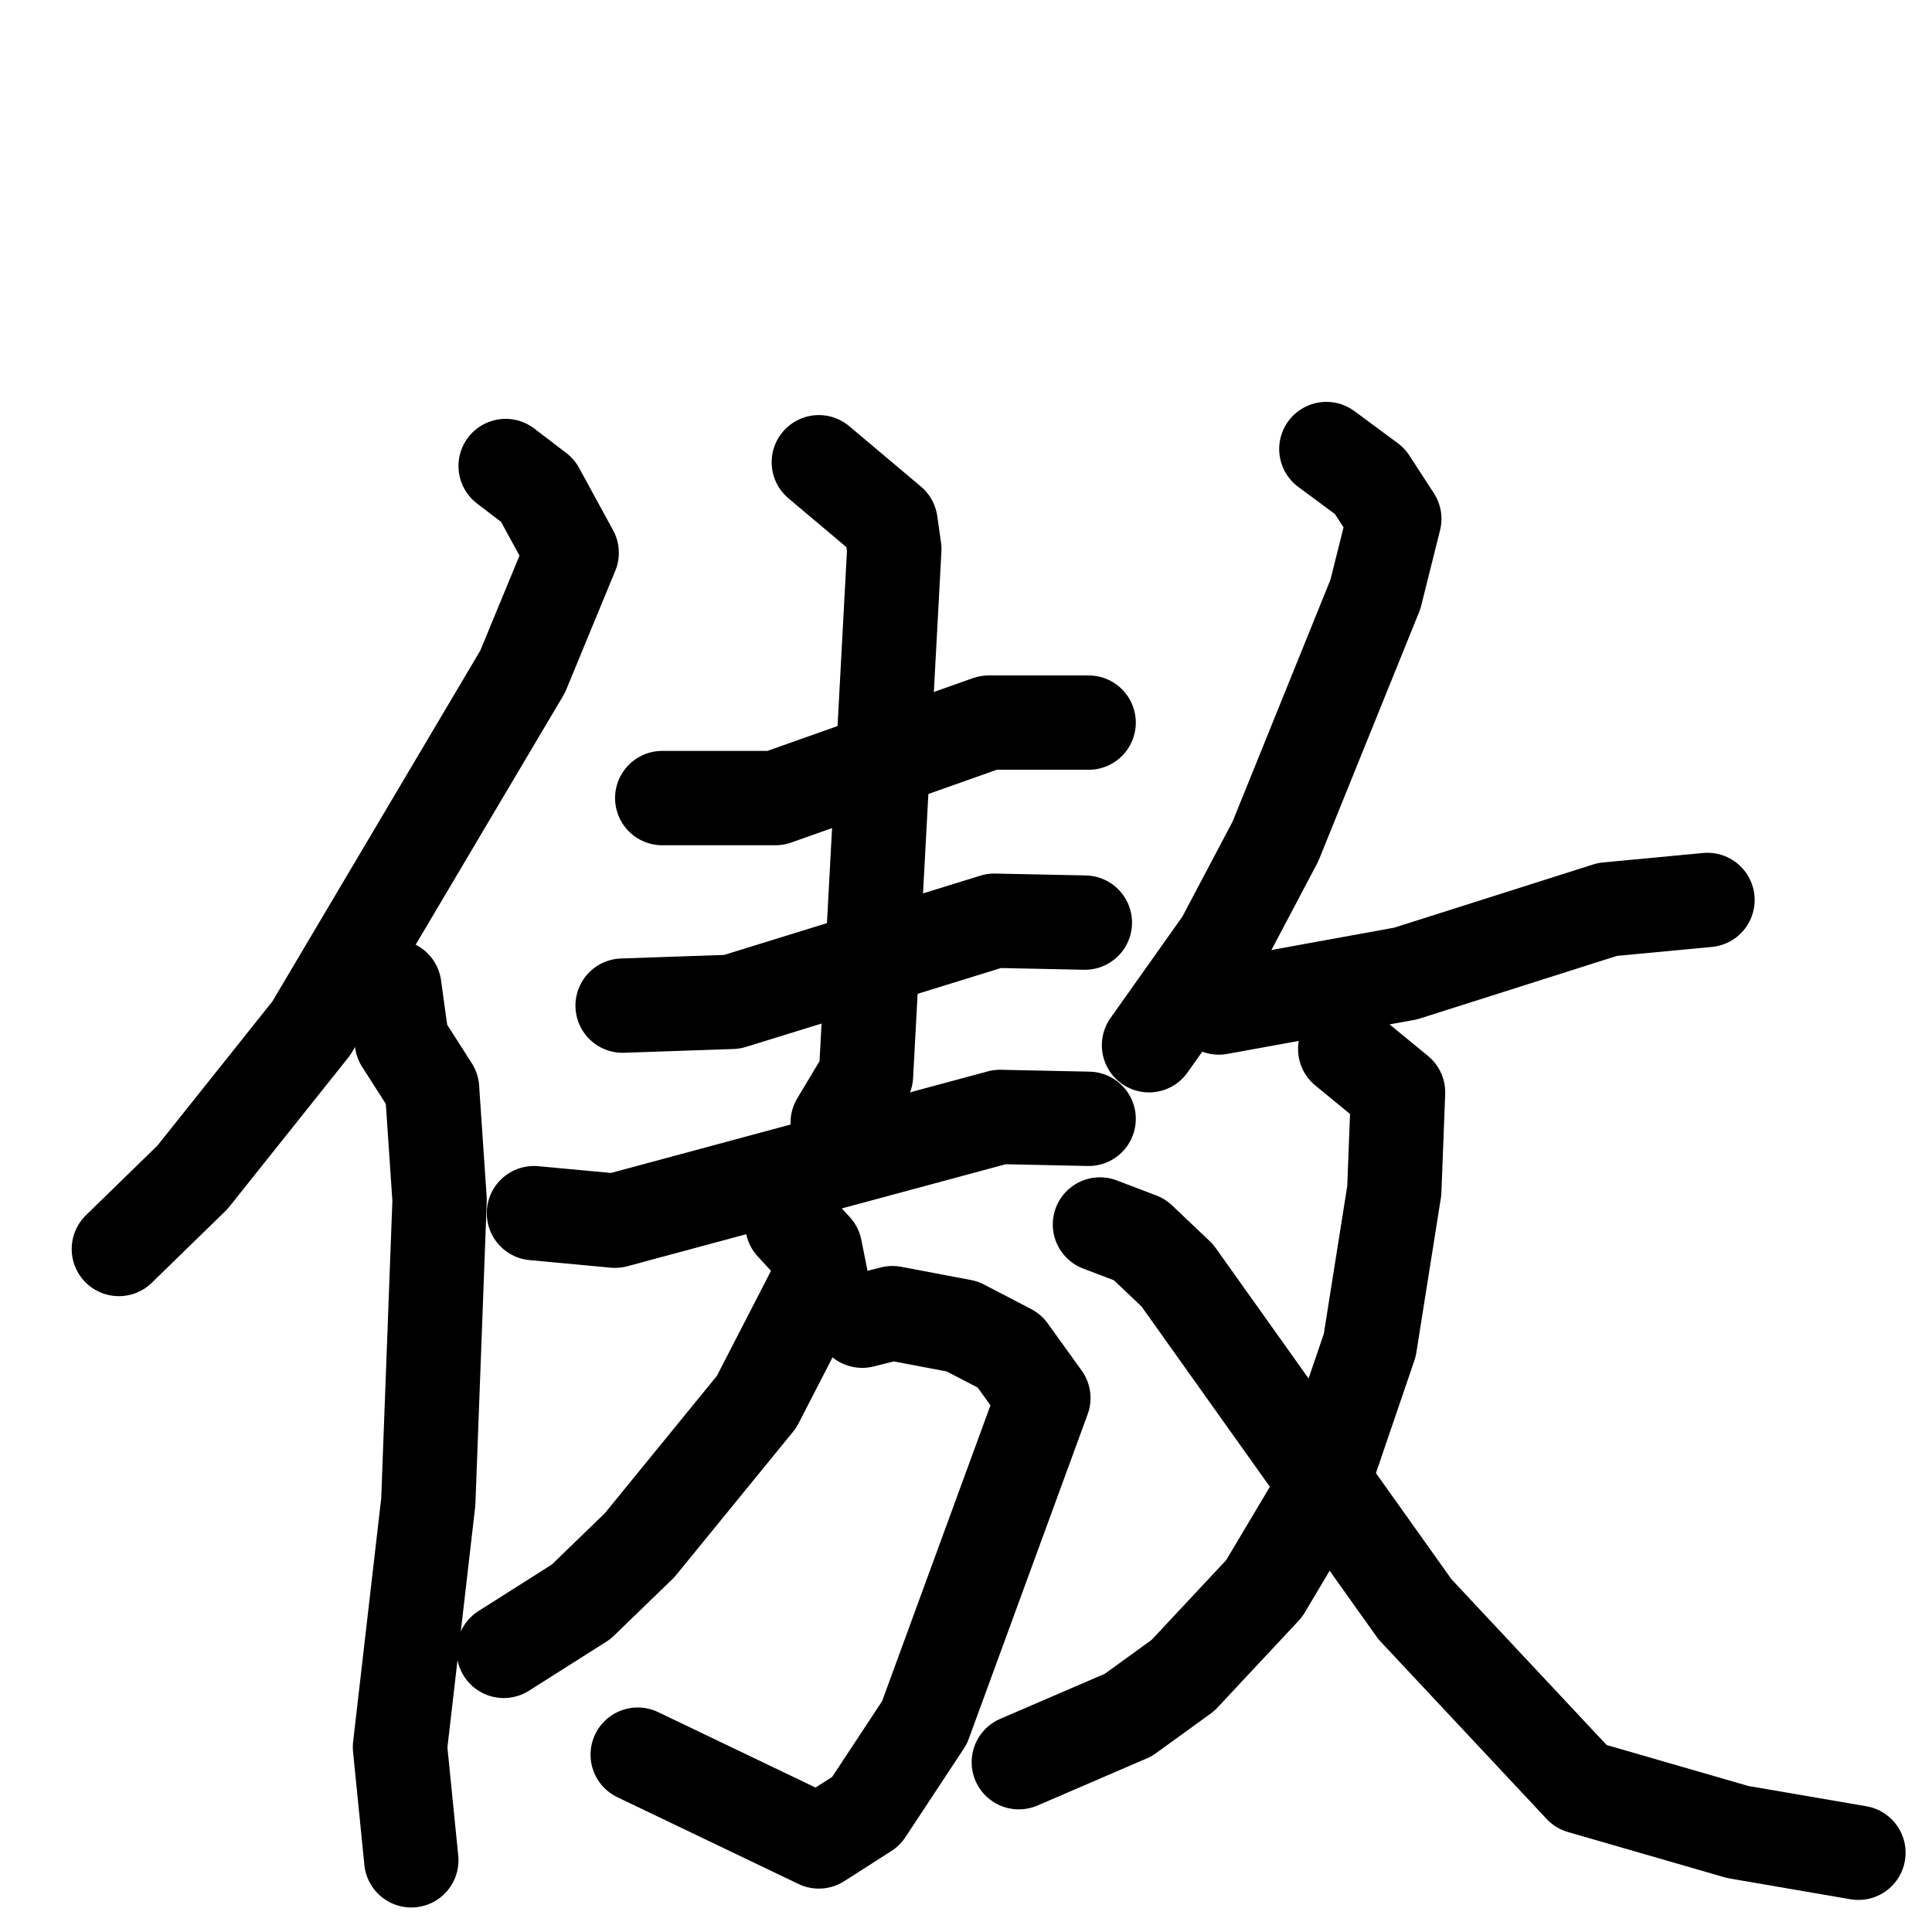 <svg xmlns="http://www.w3.org/2000/svg" viewBox="0 0 1024 1024">
  <g style="fill:none;stroke:#000000;stroke-width:50;stroke-linecap:round;stroke-linejoin:round;" transform="scale(1, 1) translate(0, 0)">
    <path d="M 268.0,247.0 L 285.0,260.0 L 303.0,293.0 L 277.0,356.0 L 165.0,545.0 L 102.0,624.0 L 63.0,662.0"/>
    <path d="M 209.0,523.0 L 213.0,552.0 L 229.0,577.0 L 233.0,636.0 L 227.0,796.0 L 212.0,926.0 L 218.0,986.0"/>
    <path d="M 351.0,423.0 L 411.0,423.0 L 524.0,383.0 L 577.0,383.0"/>
    <path d="M 330.0,533.0 L 388.0,531.0 L 527.0,488.0 L 575.0,489.0"/>
    <path d="M 434.0,245.0 L 472.0,277.0 L 474.0,291.0 L 459.0,570.0 L 444.0,595.0"/>
    <path d="M 283.0,643.0 L 326.0,647.0 L 530.0,592.0 L 577.0,593.0"/>
    <path d="M 457.0,700.0 L 473.0,696.0 L 510.0,703.0 L 535.0,716.0 L 553.0,741.0 L 490.0,913.0 L 459.0,960.0 L 434.0,976.0 L 338.0,930.0"/>
    <path d="M 420.0,649.0 L 432.0,662.0 L 435.0,677.0 L 401.0,743.0 L 339.0,819.0 L 308.0,849.0 L 267.0,875.0"/>
    <path d="M 703.0,238.0 L 726.0,255.0 L 739.0,275.0 L 729.0,315.0 L 676.0,446.0 L 648.0,499.0 L 609.0,554.0"/>
    <path d="M 646.0,534.0 L 745.0,516.0 L 852.0,482.0 L 905.0,477.0"/>
    <path d="M 713.0,556.0 L 741.0,579.0 L 739.0,631.0 L 726.0,713.0 L 698.0,795.0 L 670.0,842.0 L 627.0,888.0 L 598.0,909.0 L 540.0,934.0"/>
    <path d="M 583.0,649.0 L 604.0,657.0 L 624.0,676.0 L 750.0,853.0 L 838.0,947.0 L 921.0,971.0 L 985.0,982.0"/>
  </g>
</svg>
